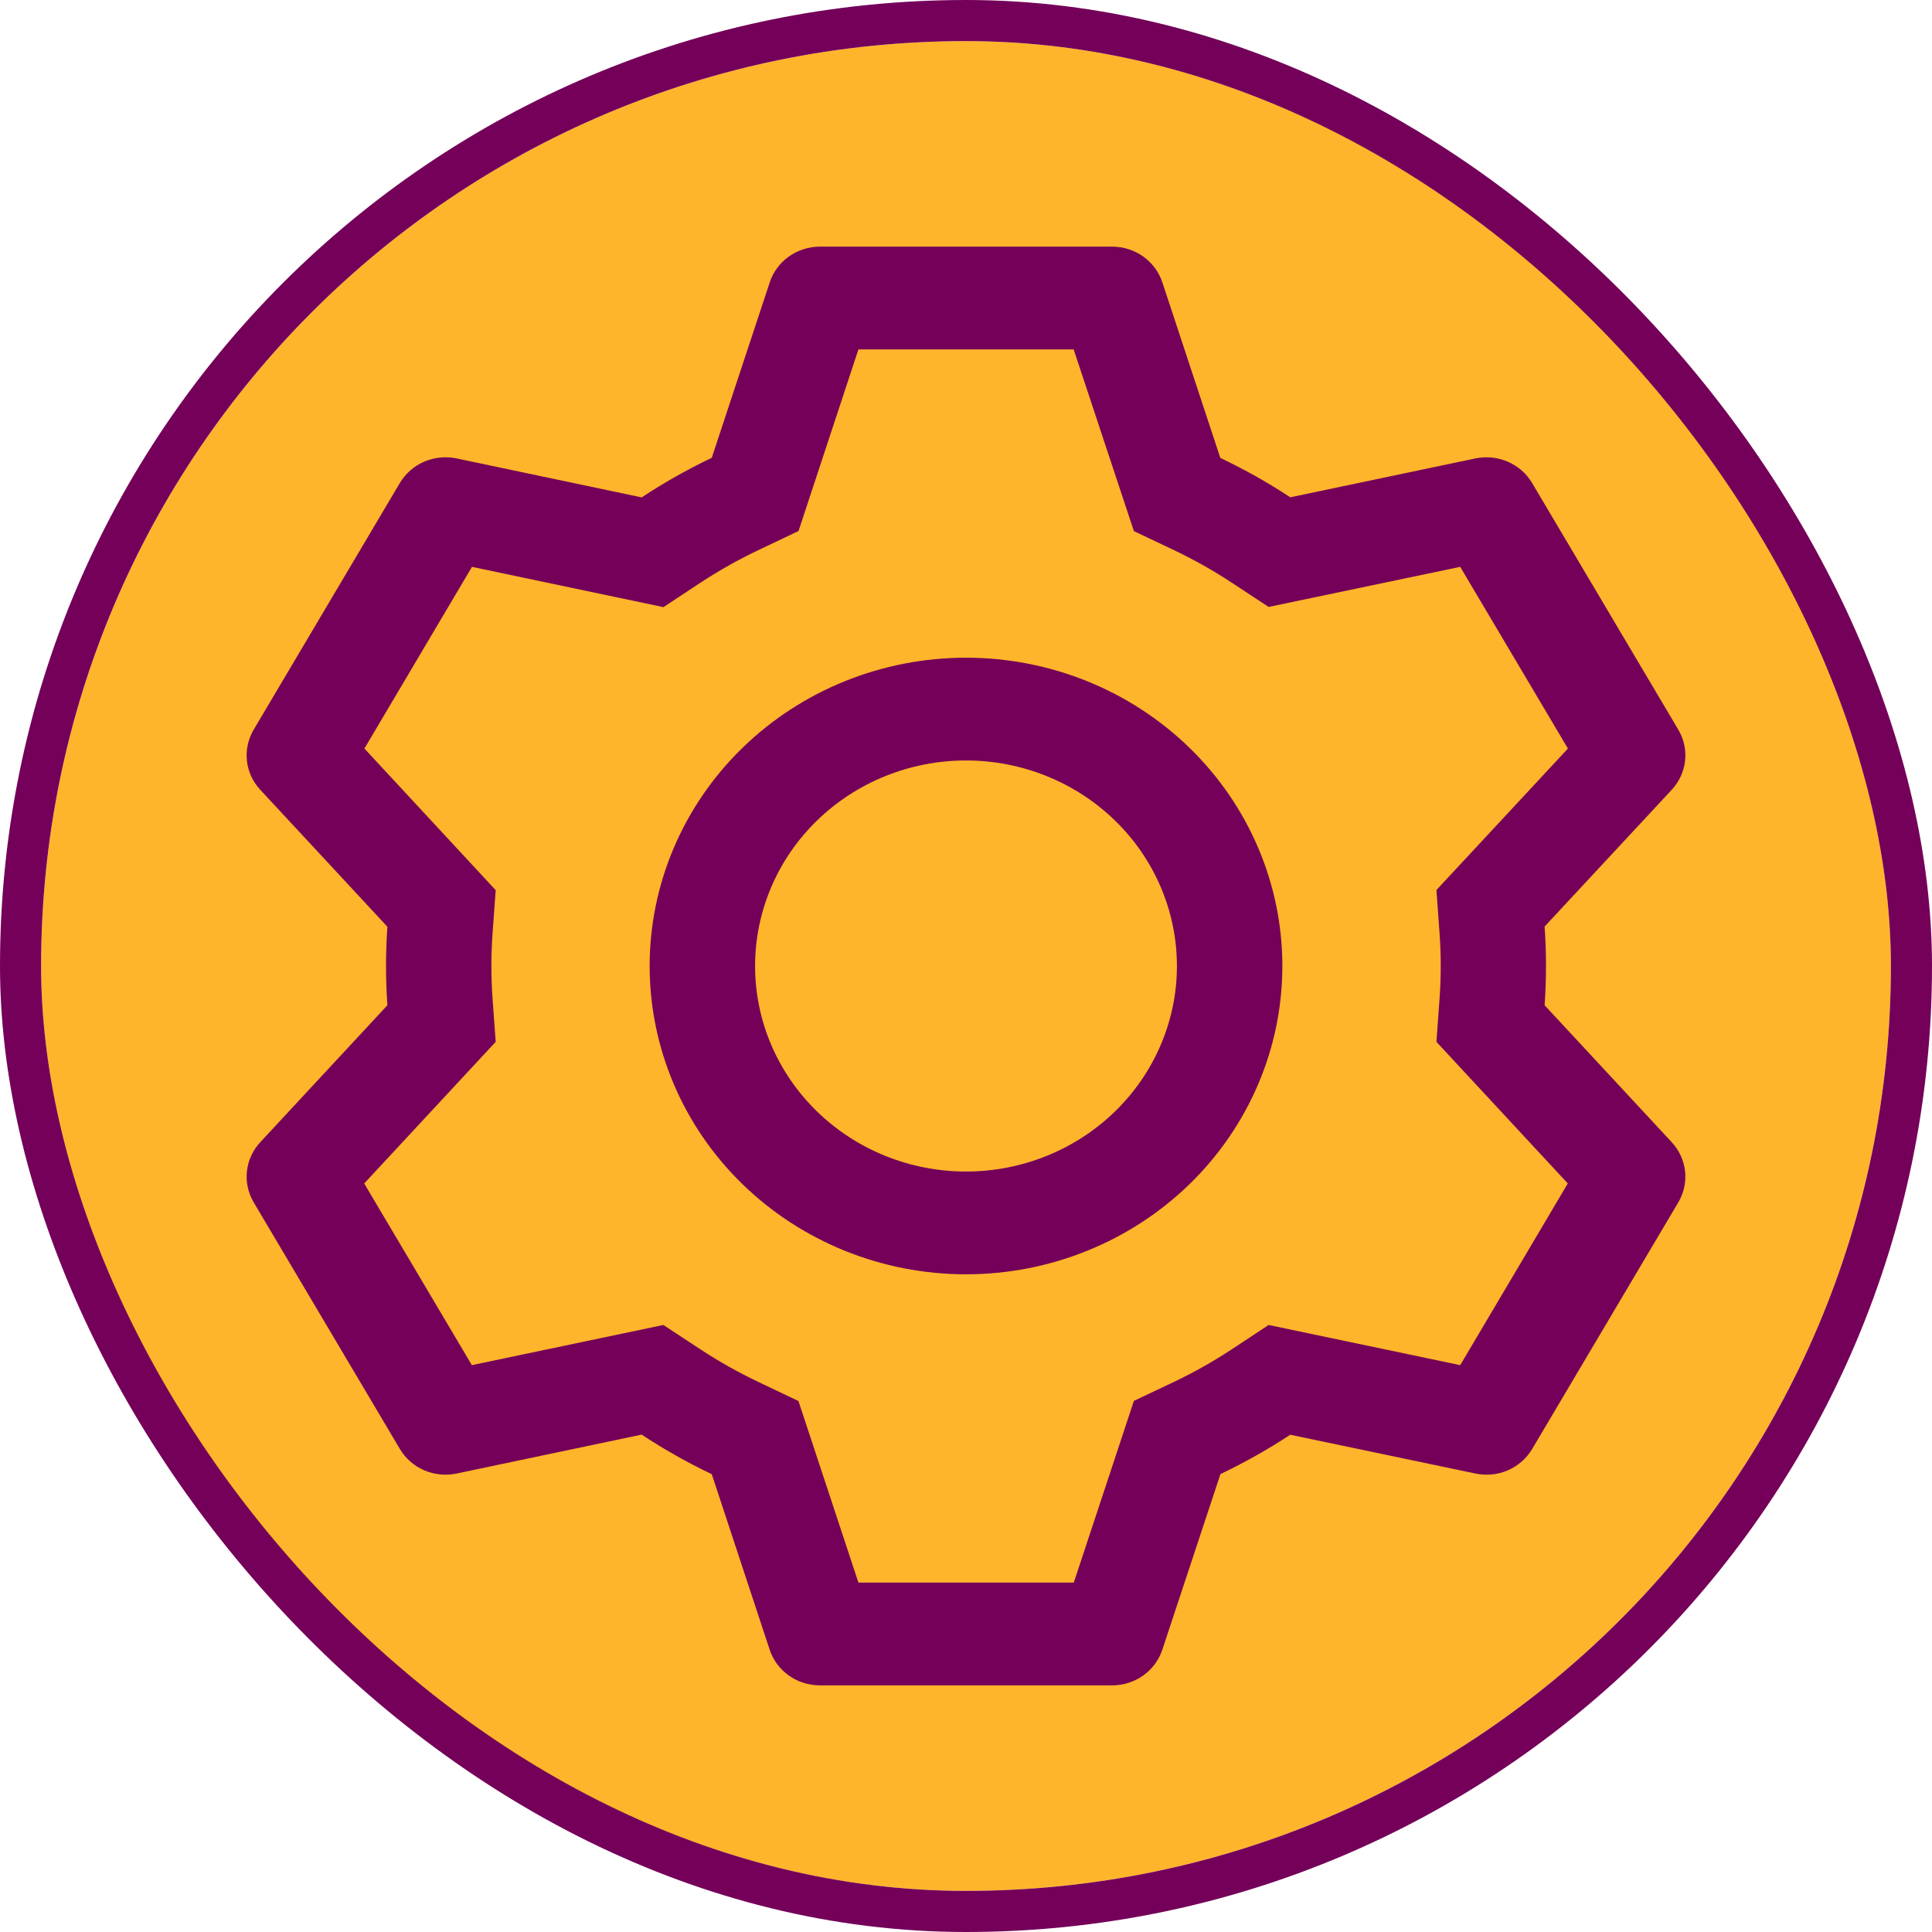 <svg width="47" height="47" viewBox="0 0 47 47" fill="none" xmlns="http://www.w3.org/2000/svg">
<rect x="1" y="1" width="45" height="45" rx="22.5" fill="#FFB52B"/>
<rect x="0.5" y="0.5" width="46" height="46" rx="23" stroke="#740059"/>
<path d="M27.055 6C27.327 6 27.592 6.084 27.811 6.24C28.03 6.396 28.193 6.616 28.276 6.867L29.687 11.14C30.28 11.422 30.847 11.74 31.388 12.098L35.893 11.152C36.158 11.097 36.435 11.126 36.683 11.233C36.931 11.341 37.138 11.523 37.273 11.752L40.828 17.75C40.964 17.979 41.022 18.245 40.993 18.508C40.964 18.771 40.849 19.019 40.667 19.215L37.576 22.54C37.621 23.178 37.621 23.817 37.576 24.455L40.667 27.785C40.849 27.981 40.964 28.229 40.993 28.492C41.022 28.755 40.964 29.021 40.828 29.25L37.273 35.25C37.137 35.479 36.931 35.66 36.683 35.768C36.435 35.875 36.158 35.903 35.893 35.847L31.388 34.903C30.849 35.258 30.28 35.578 29.69 35.86L28.276 40.133C28.193 40.384 28.03 40.604 27.811 40.76C27.592 40.916 27.327 41 27.055 41H19.945C19.673 41 19.408 40.916 19.189 40.76C18.97 40.604 18.807 40.384 18.724 40.133L17.315 35.862C16.724 35.581 16.154 35.259 15.609 34.9L11.107 35.847C10.842 35.903 10.565 35.874 10.317 35.767C10.069 35.659 9.862 35.477 9.727 35.248L6.172 29.25C6.036 29.021 5.978 28.755 6.007 28.492C6.036 28.229 6.15 27.981 6.333 27.785L9.424 24.455C9.38 23.819 9.38 23.181 9.424 22.545L6.333 19.215C6.15 19.019 6.036 18.771 6.007 18.508C5.978 18.245 6.036 17.979 6.172 17.75L9.727 11.75C9.863 11.521 10.069 11.34 10.317 11.232C10.565 11.125 10.842 11.097 11.107 11.152L15.609 12.1C16.153 11.742 16.723 11.42 17.315 11.137L18.726 6.867C18.809 6.616 18.971 6.397 19.189 6.241C19.408 6.086 19.671 6.001 19.942 6H27.053H27.055ZM26.117 8.5H20.883L19.426 12.918L18.444 13.385C17.961 13.615 17.495 13.878 17.048 14.17L16.14 14.77L11.482 13.79L8.865 18.21L12.059 21.655L11.982 22.715C11.945 23.238 11.945 23.762 11.982 24.285L12.059 25.345L8.86 28.79L11.479 33.21L16.138 32.233L17.046 32.83C17.492 33.122 17.958 33.385 18.441 33.615L19.424 34.083L20.883 38.5H26.122L27.584 34.08L28.564 33.615C29.046 33.385 29.512 33.123 29.957 32.83L30.862 32.233L35.523 33.21L38.14 28.79L34.944 25.345L35.021 24.285C35.058 23.762 35.058 23.236 35.021 22.712L34.944 21.652L38.143 18.21L35.523 13.79L30.862 14.765L29.957 14.17C29.512 13.877 29.046 13.615 28.564 13.385L27.584 12.92L26.119 8.5H26.117ZM23.5 16C25.541 16 27.498 16.79 28.942 18.197C30.385 19.603 31.196 21.511 31.196 23.5C31.196 25.489 30.385 27.397 28.942 28.803C27.498 30.21 25.541 31 23.5 31C21.459 31 19.502 30.21 18.058 28.803C16.615 27.397 15.804 25.489 15.804 23.5C15.804 21.511 16.615 19.603 18.058 18.197C19.502 16.79 21.459 16 23.5 16ZM23.5 18.5C22.139 18.5 20.834 19.027 19.872 19.965C18.91 20.902 18.369 22.174 18.369 23.5C18.369 24.826 18.91 26.098 19.872 27.035C20.834 27.973 22.139 28.5 23.5 28.5C24.861 28.5 26.166 27.973 27.128 27.035C28.09 26.098 28.631 24.826 28.631 23.5C28.631 22.174 28.09 20.902 27.128 19.965C26.166 19.027 24.861 18.5 23.5 18.5Z" fill="#740059"/>
</svg>
